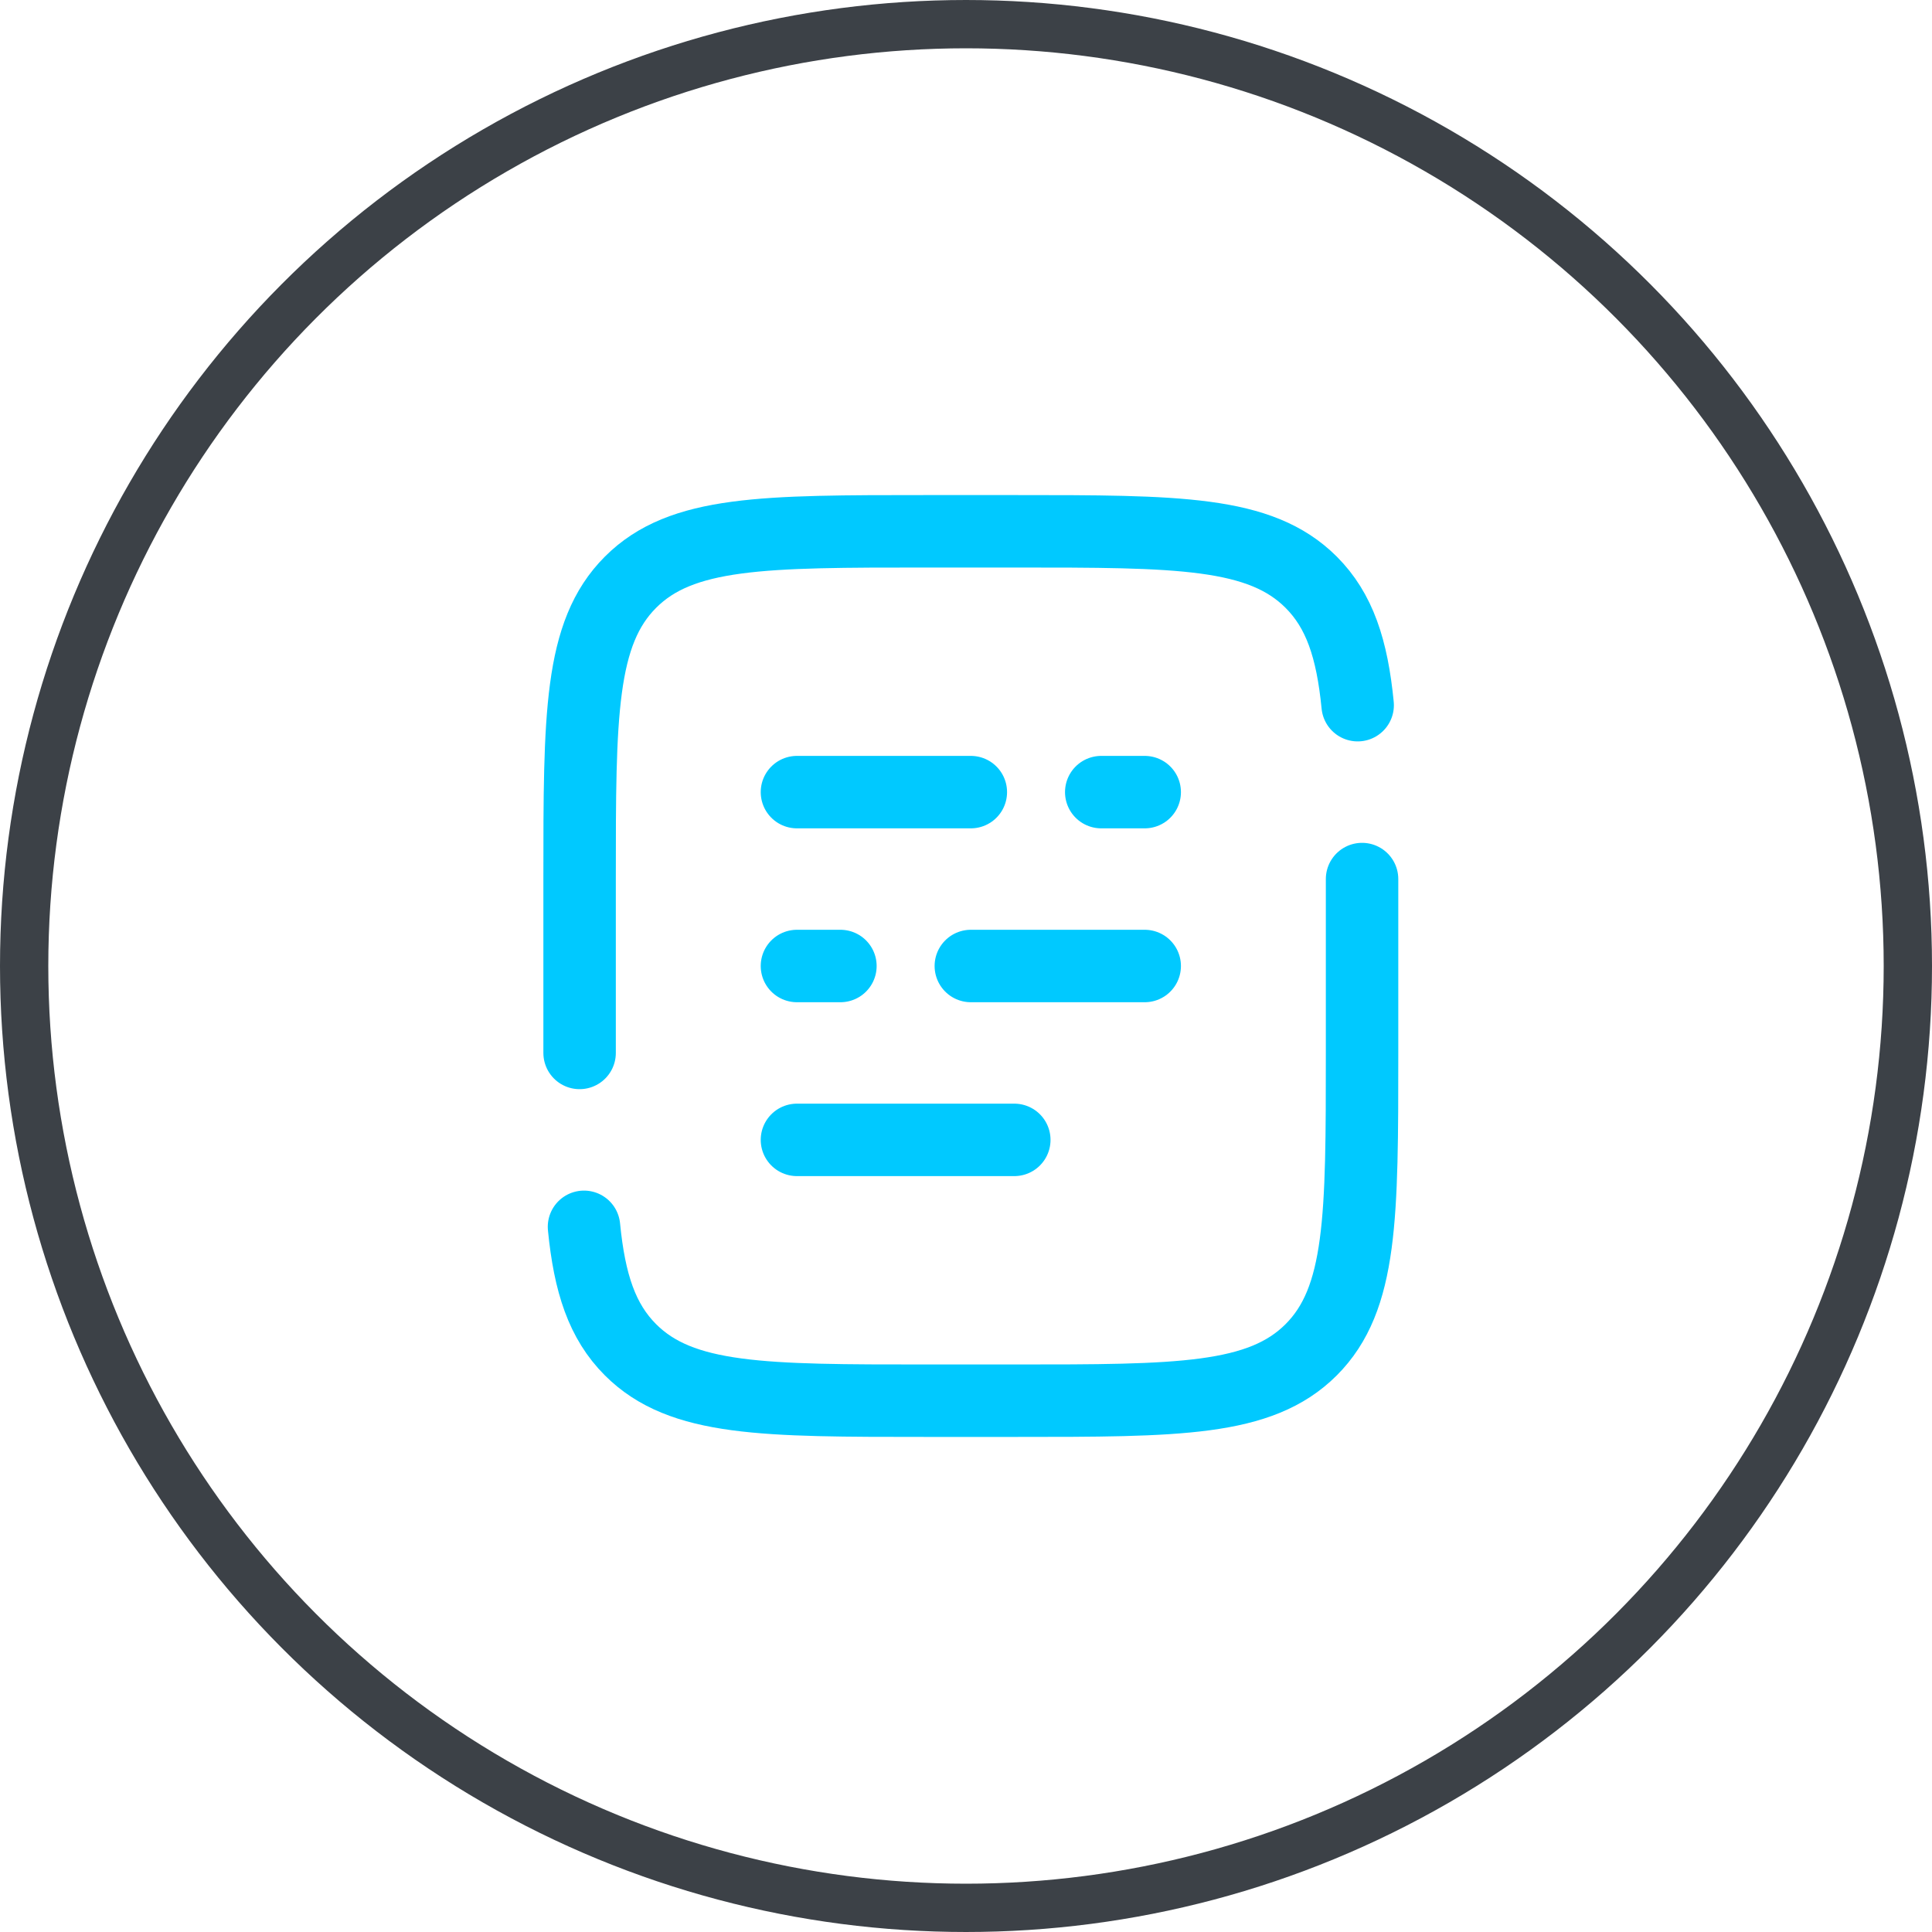 <?xml version="1.0" encoding="utf-8"?>
<!-- Generator: Adobe Illustrator 17.0.0, SVG Export Plug-In . SVG Version: 6.00 Build 0)  -->
<!DOCTYPE svg PUBLIC "-//W3C//DTD SVG 1.1//EN" "http://www.w3.org/Graphics/SVG/1.1/DTD/svg11.dtd">
<svg version="1.1" id="Layer_1" xmlns="http://www.w3.org/2000/svg" xmlns:xlink="http://www.w3.org/1999/xlink" x="0px" y="0px"
	 width="40px" height="40px" viewBox="0 0 40 40" enable-background="new 0 0 40 40" xml:space="preserve">
<circle fill="none" stroke="#3C4147" cx="20" cy="20" r="19.5"/>
<path fill="none" stroke="#00C9FF" stroke-width="1.5" stroke-linecap="round" d="M16.5,20h0.9 M23.7,20h-3.6"/>
<path fill="none" stroke="#00C9FF" stroke-width="1.5" stroke-linecap="round" d="M23.7,16.4h-0.9 M20.1,16.4h-3.6"/>
<path fill="none" stroke="#00C9FF" stroke-width="1.5" stroke-linecap="round" d="M16.5,23.6H21"/>
<path fill="none" stroke="#00C9FF" stroke-width="1.5" stroke-linecap="round" d="M12,21.8v-3.6c0-3.394,0-5.091,1.054-6.146
	S15.806,11,19.2,11H21c3.394,0,5.091,0,6.146,1.054c0.588,0.588,0.848,1.375,0.963,2.546 M28.2,18.2v3.6
	c0,3.394,0,5.091-1.054,6.146C26.091,29,24.394,29,21,29h-1.8c-3.394,0-5.091,0-6.146-1.054c-0.588-0.588-0.848-1.375-0.963-2.546"
	/>
</svg>
